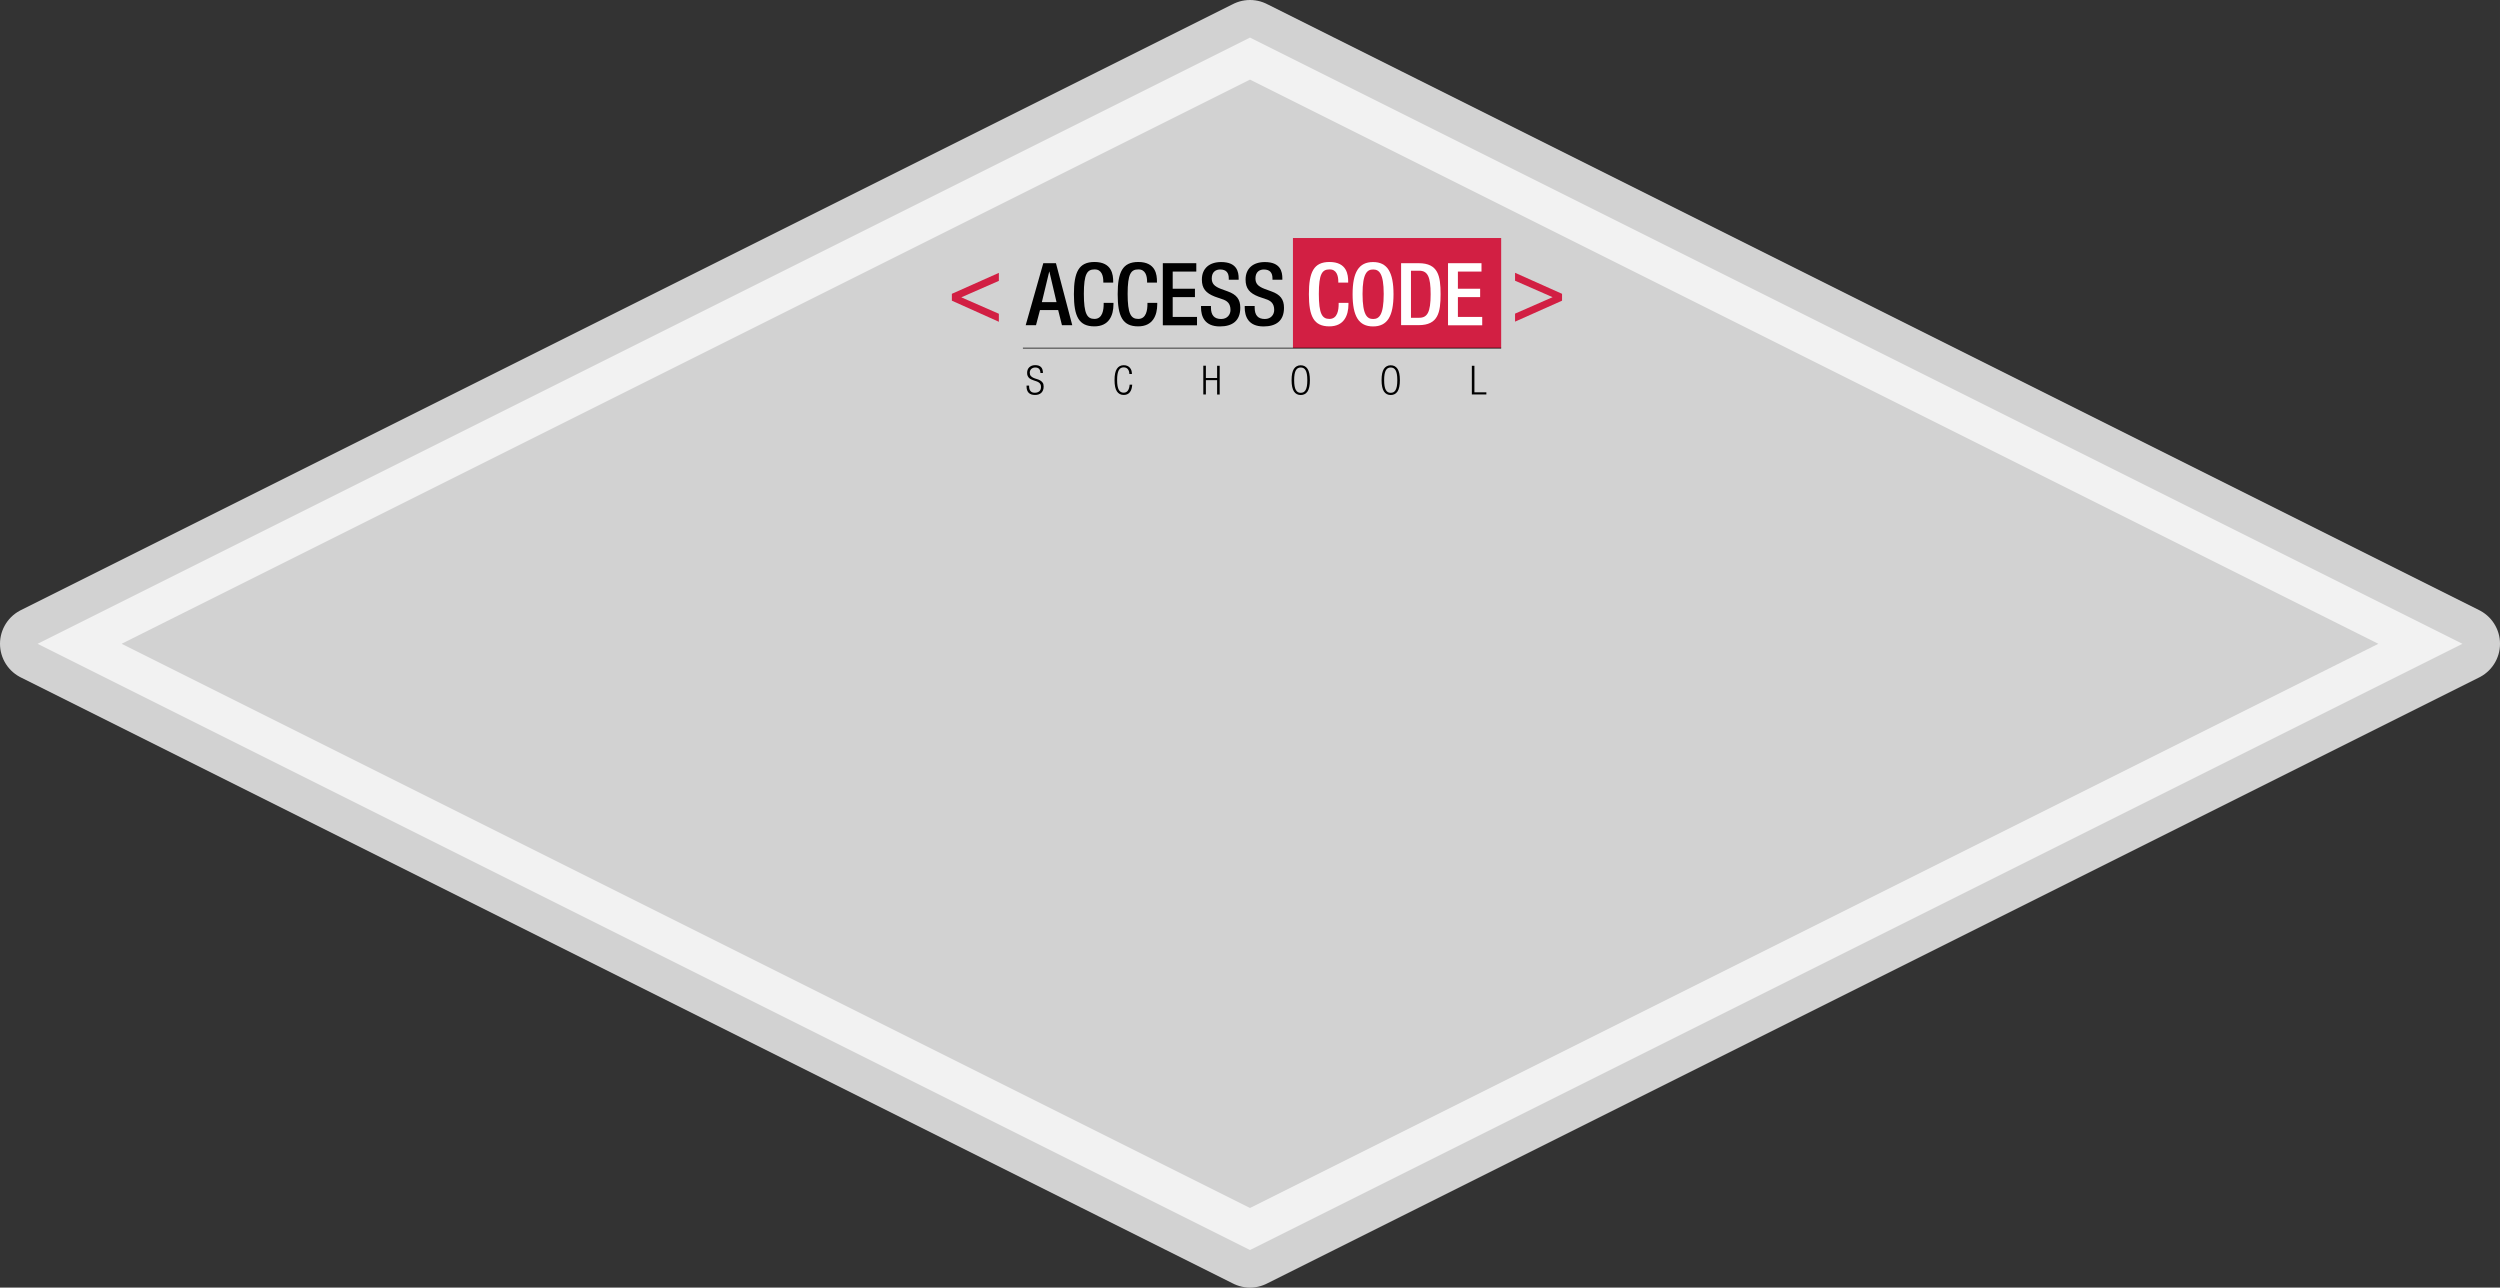 <?xml version="1.0" encoding="UTF-8" standalone="no"?>
<svg
   xmlns:dc="http://purl.org/dc/elements/1.1/"
   xmlns:cc="http://creativecommons.org/ns#"
   xmlns:rdf="http://www.w3.org/1999/02/22-rdf-syntax-ns#"
   xmlns:svg="http://www.w3.org/2000/svg"
   xmlns="http://www.w3.org/2000/svg"
   version="1.1"
   id="svg2"
   viewBox="0 0 412.398 212.4"
   height="59.944mm"
   width="116.388mm">
  <rect x="0" y="0" width="412.398" height="212.4" fill="#333333" stroke="none"/>
  <defs
     id="defs4" />
  <g
     transform="translate(-112.731,-187.643)"
     id="layer1">
    <path
       id="path4138"
       d="m 318.931,193.843 -200,100 200,100 200,-100 z"
       style="fill:#fafafa;fill-opacity:1;fill-rule:evenodd;stroke:#fafafa;stroke-width:12.4;stroke-linecap:round;stroke-linejoin:round;stroke-miterlimit:4;stroke-dasharray:none;stroke-opacity:1;opacity:0.8" />
    <g
       transform="matrix(0.118,0,0,0.118,269.751,226.871)"
       id="g5152">
      <rect
         style="fill:#d21f43"
         x="476.8"
         y="0.3"
         class="st0"
         width="291.1"
         height="153.9"
         id="rect5154" />
      <line
         style="fill:none;stroke:#000000;stroke-miterlimit:10"
         class="st1"
         x1="99.3"
         y1="154.2"
         x2="767.9"
         y2="154.2"
         id="line5156" />
      <g
         id="g5158">
        <path
           d="m 127.8,35.5 17.7,0 22.8,86.7 -14.4,0 -5.3,-21.2 -25.4,0 -5.6,21.2 -14.4,0 24.6,-86.7 z m 18.5,54.4 -10,-42.7 -0.2,0 -10.3,42.7 20.5,0 z"
           id="path5160" />
        <path
           d="m 225.9,91.1 0,1.8 c 0,15.7 -6.3,30.9 -26.7,30.9 -21.8,0 -28.6,-14.1 -28.6,-45 0,-30.9 6.8,-45 28.8,-45 24.6,0 26.1,18.2 26.1,27.2 l 0,1.6 -13.8,0 0,-1.5 c 0,-8 -2.4,-17.2 -12.4,-16.9 -10.2,0 -14.8,6.3 -14.8,34.2 0,27.9 4.6,35 14.8,35 11.5,0 12.9,-12.9 12.9,-20.9 l 0,-1.5 13.7,0 z"
           id="path5162" />
        <path
           d="m 287.1,91.1 0,1.8 c 0,15.7 -6.3,30.9 -26.7,30.9 -21.8,0 -28.6,-14.1 -28.6,-45 0,-30.9 6.8,-45 28.8,-45 24.6,0 26.1,18.2 26.1,27.2 l 0,1.6 -13.8,0 0,-1.5 c 0,-8 -2.4,-17.2 -12.4,-16.9 -10.2,0 -14.8,6.3 -14.8,34.2 0,27.9 4.6,35 14.8,35 11.5,0 12.9,-12.9 12.9,-20.9 l 0,-1.5 13.7,0 z"
           id="path5164" />
        <path
           d="m 294.9,35.5 46.8,0 0,11.7 -33,0 0,24 31.1,0 0,11.7 -31.1,0 0,27.7 34,0 0,11.7 -47.8,0 0,-86.8 z"
           id="path5166" />
        <path
           d="m 362.2,95.4 0,2.2 c 0,10.6 4.6,15.9 14.2,15.9 8.7,0 13.1,-6.2 13.1,-12.6 0,-9.1 -4.6,-13.1 -12.4,-15.4 l -9.5,-3.3 C 355,77.3 349.5,70.8 349.5,58.4 c 0,-15.8 10.7,-24.5 26.9,-24.5 22.2,0 24.5,13.8 24.5,22.8 l 0,1.9 -13.8,0 0,-1.8 c 0,-7.9 -3.5,-12.5 -12.1,-12.5 -5.9,0 -11.7,3.3 -11.7,12.5 0,7.4 3.8,11.2 13,14.7 l 9.3,3.4 c 12.3,4.4 17.6,11 17.6,22.9 0,18.4 -11.2,26.1 -28.6,26.1 -21.5,0 -26.3,-14.3 -26.3,-26.5 l 0,-2.1 13.9,0 z"
           id="path5168" />
        <path
           d="m 423.3,95.4 0,2.2 c 0,10.6 4.6,15.9 14.2,15.9 8.7,0 13.1,-6.2 13.1,-12.6 0,-9.1 -4.6,-13.1 -12.4,-15.4 l -9.5,-3.3 c -12.6,-4.9 -18.1,-11.4 -18.1,-23.8 0,-15.8 10.7,-24.5 26.9,-24.5 22.2,0 24.5,13.8 24.5,22.8 l 0,1.9 -13.8,0 0,-1.8 c 0,-7.9 -3.5,-12.5 -12.1,-12.5 -5.9,0 -11.7,3.3 -11.7,12.5 0,7.4 3.8,11.2 13,14.7 l 9.3,3.4 c 12.3,4.4 17.6,11 17.6,22.9 0,18.4 -11.2,26.1 -28.6,26.1 -21.5,0 -26.3,-14.3 -26.3,-26.5 l 0,-2.1 13.9,0 z"
           id="path5170" />
        <path
           style="fill:#ffffff"
           class="st2"
           d="m 554.4,91.1 0,1.8 c 0,15.7 -6.3,30.9 -26.7,30.9 -21.8,0 -28.6,-14.1 -28.6,-45 0,-30.9 6.8,-45 28.8,-45 24.6,0 26.1,18.2 26.1,27.2 l 0,1.6 -13.8,0 0,-1.5 c 0,-8 -2.4,-17.2 -12.4,-16.9 -10.2,0 -14.8,6.3 -14.8,34.2 0,27.9 4.6,35 14.8,35 11.5,0 12.9,-12.9 12.9,-20.9 l 0,-1.5 13.7,0 z"
           id="path5172" />
        <path
           style="fill:#ffffff"
           class="st2"
           d="m 560.2,78.9 c 0,-30.9 8.7,-45 28.6,-45 19.9,0 28.6,14.1 28.6,45 0,30.9 -8.7,45 -28.6,45 -19.9,0 -28.6,-14.1 -28.6,-45 z m 43.5,-0.4 c 0,-29.1 -6.6,-34.2 -14.8,-34.2 -8.2,0 -14.8,5.1 -14.8,34.2 0,29.9 6.6,35 14.8,35 8.2,0 14.8,-5.1 14.8,-35 z"
           id="path5174" />
        <path
           style="fill:#ffffff"
           class="st2"
           d="m 628,35.5 24.6,0 c 27.2,0 30.6,17.7 30.6,43.3 0,25.6 -3.4,43.3 -30.6,43.3 l -24.6,0 0,-86.6 z m 13.8,76.3 11.4,0 c 11.4,0 16.1,-7.5 16.1,-32.9 0,-24.4 -4.1,-32.9 -16.1,-32.9 l -11.4,0 0,65.8 z"
           id="path5176" />
        <path
           style="fill:#ffffff"
           class="st2"
           d="m 693.6,35.5 46.8,0 0,11.7 -33,0 0,24 31.1,0 0,11.7 -31.1,0 0,27.7 34,0 0,11.7 -47.8,0 0,-86.8 z"
           id="path5178" />
      </g>
      <g
         id="g5180">
        <path
           style="fill:#d21f43"
           class="st0"
           d="M 0,78.3 65.7,49 l 0,11.2 -52.5,23 52.5,23 0,11.2 L 0,87.9 0,78.3 Z"
           id="path5182" />
      </g>
      <g
         id="g5184">
        <path
           style="fill:#d21f43"
           class="st0"
           d="m 853,87.9 -65.7,29.3 0,-11.2 52.5,-23 -52.5,-23 0,-11.1 65.7,29.4 0,9.6 z"
           id="path5186" />
      </g>
      <g
         id="g5188">
        <path
           d="m 123.8,189.2 c 0,-2.5 -0.6,-4.4 -1.7,-5.8 -1.2,-1.4 -3,-2.1 -5.5,-2.1 -1.2,0 -2.3,0.2 -3.3,0.6 -0.9,0.4 -1.7,0.9 -2.4,1.5 -0.6,0.7 -1.1,1.4 -1.5,2.3 -0.3,0.9 -0.5,1.8 -0.5,2.8 0,2 0.5,3.5 1.4,4.6 1,1.1 2.2,2 3.6,2.6 1.4,0.7 3,1.2 4.7,1.7 1.7,0.5 3.3,1.1 4.7,1.9 1.4,0.8 2.6,1.8 3.6,3.2 1,1.3 1.4,3.2 1.4,5.5 0,2 -0.3,3.7 -0.9,5.1 -0.6,1.5 -1.4,2.7 -2.5,3.7 -1.1,1 -2.3,1.7 -3.8,2.2 -1.5,0.5 -3.1,0.7 -5,0.7 -3.8,0 -6.7,-1 -8.7,-3 -2,-2 -3,-5 -3,-8.9 l 0,-1.2 3.6,0 0,1.5 c 0,2.6 0.7,4.7 2,6.2 1.3,1.6 3.3,2.3 6,2.3 2.6,0 4.6,-0.7 6.2,-2 1.6,-1.3 2.4,-3.4 2.4,-6.2 0,-1.5 -0.3,-2.7 -0.8,-3.7 -0.6,-1 -1.3,-1.8 -2.2,-2.4 -0.9,-0.6 -1.9,-1.2 -3.1,-1.6 -1.2,-0.4 -2.4,-0.8 -3.6,-1.2 -1.2,-0.4 -2.4,-0.8 -3.6,-1.4 -1.2,-0.5 -2.2,-1.2 -3.1,-1.9 -0.9,-0.8 -1.6,-1.8 -2.2,-3 -0.6,-1.2 -0.8,-2.7 -0.8,-4.6 0,-1.6 0.3,-3 0.8,-4.3 0.5,-1.3 1.2,-2.4 2.2,-3.3 0.9,-0.9 2.1,-1.6 3.5,-2.2 1.4,-0.5 2.9,-0.8 4.7,-0.8 3.8,0 6.5,0.9 8.3,2.8 1.8,1.9 2.6,4.6 2.6,8.2 l -3.5,0 z"
           id="path5190" />
        <path
           d="m 252.1,205.4 c -0.3,4.6 -1.4,8.2 -3.4,10.6 -2,2.5 -4.9,3.7 -8.5,3.7 -4.1,0 -7.3,-1.7 -9.5,-5 -2.2,-3.3 -3.3,-8.6 -3.3,-15.8 0,-7.2 1.1,-12.5 3.3,-15.8 2.2,-3.3 5.4,-5 9.5,-5 2,0 3.8,0.3 5.2,1 1.5,0.7 2.7,1.6 3.6,2.7 0.9,1.1 1.6,2.4 2.1,3.9 0.4,1.5 0.6,3.1 0.6,4.7 l -3.6,0 c 0,-2.7 -0.7,-5 -2,-6.7 -1.4,-1.7 -3.3,-2.6 -5.9,-2.6 -1.4,0 -2.7,0.3 -3.9,0.9 -1.1,0.6 -2.1,1.6 -2.9,3 -0.8,1.4 -1.4,3.2 -1.8,5.5 -0.4,2.3 -0.6,5 -0.6,8.3 0,3.3 0.2,6 0.6,8.3 0.4,2.3 1,4.1 1.8,5.5 0.8,1.4 1.8,2.4 2.9,3 1.1,0.6 2.4,0.9 3.9,0.9 2.6,0 4.5,-1 5.9,-3 1.4,-2 2.2,-4.8 2.4,-8.2 l 3.6,0 z"
           id="path5192" />
        <path
           d="m 370.8,199 -15.7,0 0,20 -3.6,0 0,-40.2 3.6,0 0,17.2 15.7,0 0,-17.1 3.6,0 0,40.2 -3.6,0 0,-20.1 z"
           id="path5194" />
        <path
           d="m 474.9,199 c 0,-7.2 1.1,-12.5 3.3,-15.8 2.2,-3.3 5.4,-5 9.5,-5 4.1,0 7.3,1.7 9.5,5 2.2,3.3 3.3,8.6 3.3,15.8 0,7.2 -1.1,12.5 -3.3,15.8 -2.2,3.3 -5.4,5 -9.5,5 -4.1,0 -7.3,-1.7 -9.5,-5 -2.2,-3.4 -3.3,-8.6 -3.3,-15.8 z m 3.6,0 c 0,3.3 0.2,6 0.6,8.3 0.4,2.3 1,4.1 1.8,5.5 0.8,1.4 1.8,2.4 2.9,3 1.1,0.6 2.4,0.9 3.9,0.9 1.4,0 2.7,-0.3 3.9,-0.9 1.1,-0.6 2.1,-1.6 2.9,-3 0.8,-1.4 1.4,-3.2 1.8,-5.5 0.4,-2.3 0.6,-5 0.6,-8.3 0,-3.3 -0.2,-6 -0.6,-8.3 -0.4,-2.3 -1,-4.1 -1.8,-5.5 -0.8,-1.4 -1.8,-2.4 -2.9,-3 -1.1,-0.6 -2.4,-0.9 -3.9,-0.9 -1.4,0 -2.7,0.3 -3.9,0.9 -1.1,0.6 -2.1,1.6 -2.9,3 -0.8,1.4 -1.4,3.2 -1.8,5.5 -0.4,2.3 -0.6,5 -0.6,8.3 z"
           id="path5196" />
        <path
           d="m 600.7,199 c 0,-7.2 1.1,-12.5 3.3,-15.8 2.2,-3.3 5.4,-5 9.5,-5 4.1,0 7.3,1.7 9.5,5 2.2,3.3 3.3,8.6 3.3,15.8 0,7.2 -1.1,12.5 -3.3,15.8 -2.2,3.3 -5.4,5 -9.5,5 -4.1,0 -7.3,-1.7 -9.5,-5 -2.2,-3.4 -3.3,-8.6 -3.3,-15.8 z m 3.6,0 c 0,3.3 0.2,6 0.6,8.3 0.4,2.3 1,4.1 1.8,5.5 0.8,1.4 1.8,2.4 2.9,3 1.1,0.6 2.4,0.9 3.9,0.9 1.4,0 2.7,-0.3 3.9,-0.9 1.1,-0.6 2.1,-1.6 2.9,-3 0.8,-1.4 1.4,-3.2 1.8,-5.5 0.4,-2.3 0.6,-5 0.6,-8.3 0,-3.3 -0.2,-6 -0.6,-8.3 -0.4,-2.3 -1,-4.1 -1.8,-5.5 -0.8,-1.4 -1.8,-2.4 -2.9,-3 -1.1,-0.6 -2.4,-0.9 -3.9,-0.9 -1.4,0 -2.7,0.3 -3.9,0.9 -1.1,0.6 -2.1,1.6 -2.9,3 -0.8,1.4 -1.4,3.2 -1.8,5.5 -0.4,2.3 -0.6,5 -0.6,8.3 z"
           id="path5198" />
        <path
           d="m 726.9,178.9 3.6,0 0,37.1 16.7,0 0,3 -20.3,0 0,-40.1 z"
           id="path5200" />
      </g>
    </g>
  </g>
  <style
     type="text/css"
     id="style5150">
	.st0{fill:#D21F43;}
	.st1{fill:none;stroke:#000000;stroke-miterlimit:10;}
	.st2{fill:#FFFFFF;}
</style>
</svg>
